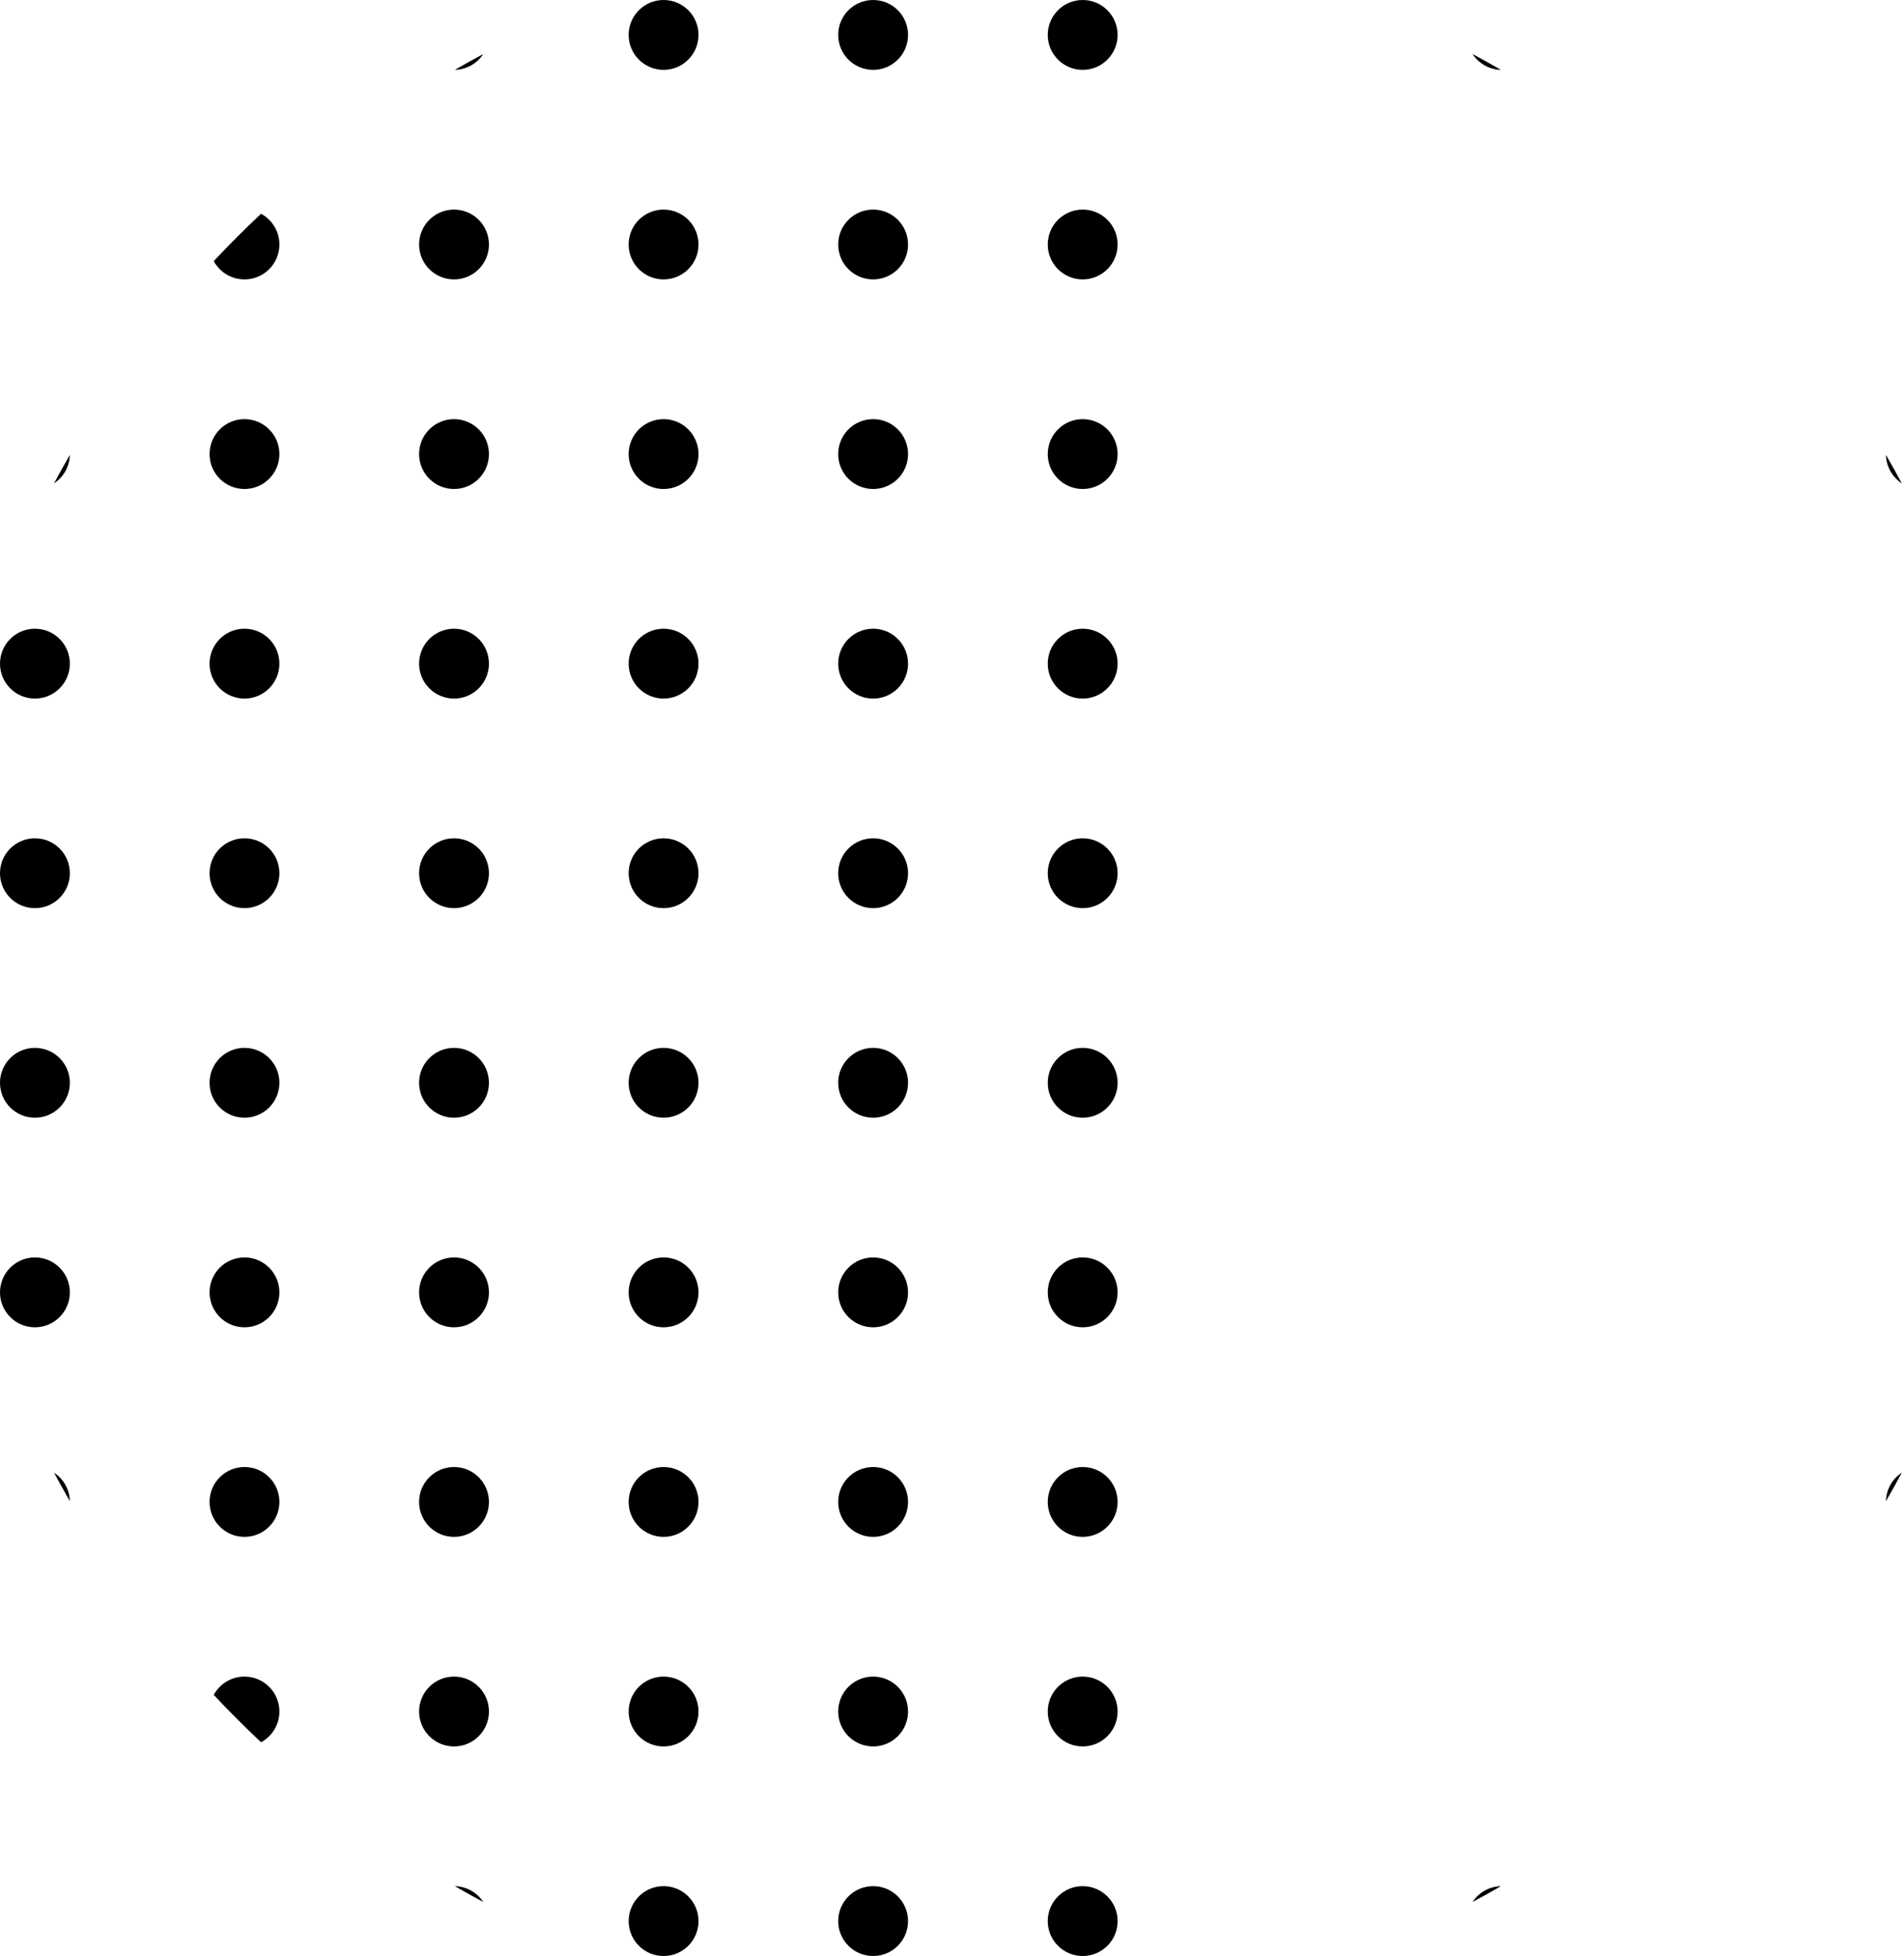 <svg width="147" height="151" viewBox="0 0 147 151" fill="none" xmlns="http://www.w3.org/2000/svg">
<path d="M145.608 35.118C146.026 35.842 146.433 36.573 146.829 37.312C146.11 36.841 145.629 36.036 145.608 35.118Z" fill="black"/>
<path d="M113.688 4.171C114.427 4.567 115.158 4.974 115.882 5.392C114.964 5.371 114.159 4.89 113.688 4.171Z" fill="black"/>
<path d="M35.118 5.392C35.842 4.974 36.573 4.567 37.312 4.171C36.841 4.89 36.036 5.371 35.118 5.392Z" fill="black"/>
<path d="M16.502 20.156C17.681 18.9 18.9 17.681 20.156 16.502C20.999 16.958 21.571 17.85 21.571 18.875C21.571 20.364 20.364 21.571 18.875 21.571C17.85 21.571 16.958 20.999 16.502 20.156Z" fill="black"/>
<path d="M4.171 37.312C4.567 36.573 4.974 35.842 5.392 35.118C5.371 36.036 4.89 36.841 4.171 37.312Z" fill="black"/>
<path d="M146.829 113.688C146.433 114.427 146.026 115.158 145.608 115.882C145.629 114.964 146.11 114.159 146.829 113.688Z" fill="black"/>
<path d="M115.882 145.608C114.964 145.629 114.159 146.11 113.688 146.829C114.427 146.433 115.158 146.026 115.882 145.608Z" fill="black"/>
<path d="M37.312 146.829C36.841 146.11 36.036 145.629 35.118 145.608C35.842 146.026 36.573 146.433 37.312 146.829Z" fill="black"/>
<path d="M20.156 134.498C20.999 134.042 21.571 133.15 21.571 132.125C21.571 130.636 20.364 129.429 18.875 129.429C17.85 129.429 16.958 130.001 16.502 130.844C17.681 132.1 18.9 133.319 20.156 134.498Z" fill="black"/>
<path d="M5.392 115.882C5.371 114.964 4.89 114.159 4.171 113.688C4.567 114.427 4.974 115.158 5.392 115.882Z" fill="black"/>
<path d="M53.929 2.696C53.929 4.186 52.721 5.393 51.232 5.393C49.743 5.393 48.536 4.186 48.536 2.696C48.536 1.207 49.743 0 51.232 0C52.721 0 53.929 1.207 53.929 2.696Z" fill="black"/>
<path d="M70.107 2.696C70.107 4.186 68.9 5.393 67.411 5.393C65.921 5.393 64.714 4.186 64.714 2.696C64.714 1.207 65.921 0 67.411 0C68.9 0 70.107 1.207 70.107 2.696Z" fill="black"/>
<path d="M86.286 2.696C86.286 4.186 85.079 5.393 83.589 5.393C82.1 5.393 80.893 4.186 80.893 2.696C80.893 1.207 82.1 0 83.589 0C85.079 0 86.286 1.207 86.286 2.696Z" fill="black"/>
<path d="M37.75 18.875C37.75 20.364 36.543 21.571 35.054 21.571C33.564 21.571 32.357 20.364 32.357 18.875C32.357 17.386 33.564 16.179 35.054 16.179C36.543 16.179 37.75 17.386 37.75 18.875Z" fill="black"/>
<path d="M53.929 18.875C53.929 20.364 52.721 21.571 51.232 21.571C49.743 21.571 48.536 20.364 48.536 18.875C48.536 17.386 49.743 16.179 51.232 16.179C52.721 16.179 53.929 17.386 53.929 18.875Z" fill="black"/>
<path d="M70.107 18.875C70.107 20.364 68.9 21.571 67.411 21.571C65.921 21.571 64.714 20.364 64.714 18.875C64.714 17.386 65.921 16.179 67.411 16.179C68.9 16.179 70.107 17.386 70.107 18.875Z" fill="black"/>
<path d="M86.286 18.875C86.286 20.364 85.079 21.571 83.589 21.571C82.1 21.571 80.893 20.364 80.893 18.875C80.893 17.386 82.1 16.179 83.589 16.179C85.079 16.179 86.286 17.386 86.286 18.875Z" fill="black"/>
<path d="M21.571 35.054C21.571 36.543 20.364 37.75 18.875 37.75C17.386 37.75 16.179 36.543 16.179 35.054C16.179 33.564 17.386 32.357 18.875 32.357C20.364 32.357 21.571 33.564 21.571 35.054Z" fill="black"/>
<path d="M37.75 35.054C37.75 36.543 36.543 37.75 35.054 37.75C33.564 37.75 32.357 36.543 32.357 35.054C32.357 33.564 33.564 32.357 35.054 32.357C36.543 32.357 37.75 33.564 37.75 35.054Z" fill="black"/>
<path d="M53.929 35.054C53.929 36.543 52.721 37.75 51.232 37.75C49.743 37.75 48.536 36.543 48.536 35.054C48.536 33.564 49.743 32.357 51.232 32.357C52.721 32.357 53.929 33.564 53.929 35.054Z" fill="black"/>
<path d="M70.107 35.054C70.107 36.543 68.9 37.75 67.411 37.75C65.921 37.75 64.714 36.543 64.714 35.054C64.714 33.564 65.921 32.357 67.411 32.357C68.9 32.357 70.107 33.564 70.107 35.054Z" fill="black"/>
<path d="M86.286 35.054C86.286 36.543 85.079 37.75 83.589 37.75C82.1 37.75 80.893 36.543 80.893 35.054C80.893 33.564 82.1 32.357 83.589 32.357C85.079 32.357 86.286 33.564 86.286 35.054Z" fill="black"/>
<path d="M5.393 51.232C5.393 52.721 4.186 53.929 2.696 53.929C1.207 53.929 0 52.721 0 51.232C0 49.743 1.207 48.536 2.696 48.536C4.186 48.536 5.393 49.743 5.393 51.232Z" fill="black"/>
<path d="M21.571 51.232C21.571 52.721 20.364 53.929 18.875 53.929C17.386 53.929 16.179 52.721 16.179 51.232C16.179 49.743 17.386 48.536 18.875 48.536C20.364 48.536 21.571 49.743 21.571 51.232Z" fill="black"/>
<path d="M37.75 51.232C37.75 52.721 36.543 53.929 35.054 53.929C33.564 53.929 32.357 52.721 32.357 51.232C32.357 49.743 33.564 48.536 35.054 48.536C36.543 48.536 37.75 49.743 37.75 51.232Z" fill="black"/>
<path d="M53.929 51.232C53.929 52.721 52.721 53.929 51.232 53.929C49.743 53.929 48.536 52.721 48.536 51.232C48.536 49.743 49.743 48.536 51.232 48.536C52.721 48.536 53.929 49.743 53.929 51.232Z" fill="black"/>
<path d="M70.107 51.232C70.107 52.721 68.9 53.929 67.411 53.929C65.921 53.929 64.714 52.721 64.714 51.232C64.714 49.743 65.921 48.536 67.411 48.536C68.9 48.536 70.107 49.743 70.107 51.232Z" fill="black"/>
<path d="M86.286 51.232C86.286 52.721 85.079 53.929 83.589 53.929C82.1 53.929 80.893 52.721 80.893 51.232C80.893 49.743 82.1 48.536 83.589 48.536C85.079 48.536 86.286 49.743 86.286 51.232Z" fill="black"/>
<path d="M5.393 67.411C5.393 68.9 4.186 70.107 2.696 70.107C1.207 70.107 0 68.9 0 67.411C0 65.921 1.207 64.714 2.696 64.714C4.186 64.714 5.393 65.921 5.393 67.411Z" fill="black"/>
<path d="M21.571 67.411C21.571 68.9 20.364 70.107 18.875 70.107C17.386 70.107 16.179 68.9 16.179 67.411C16.179 65.921 17.386 64.714 18.875 64.714C20.364 64.714 21.571 65.921 21.571 67.411Z" fill="black"/>
<path d="M37.75 67.411C37.75 68.9 36.543 70.107 35.054 70.107C33.564 70.107 32.357 68.9 32.357 67.411C32.357 65.921 33.564 64.714 35.054 64.714C36.543 64.714 37.75 65.921 37.75 67.411Z" fill="black"/>
<path d="M53.929 67.411C53.929 68.9 52.721 70.107 51.232 70.107C49.743 70.107 48.536 68.9 48.536 67.411C48.536 65.921 49.743 64.714 51.232 64.714C52.721 64.714 53.929 65.921 53.929 67.411Z" fill="black"/>
<path d="M70.107 67.411C70.107 68.9 68.9 70.107 67.411 70.107C65.921 70.107 64.714 68.9 64.714 67.411C64.714 65.921 65.921 64.714 67.411 64.714C68.9 64.714 70.107 65.921 70.107 67.411Z" fill="black"/>
<path d="M86.286 67.411C86.286 68.9 85.079 70.107 83.589 70.107C82.1 70.107 80.893 68.9 80.893 67.411C80.893 65.921 82.1 64.714 83.589 64.714C85.079 64.714 86.286 65.921 86.286 67.411Z" fill="black"/>
<path d="M5.393 83.589C5.393 85.079 4.186 86.286 2.696 86.286C1.207 86.286 0 85.079 0 83.589C0 82.1 1.207 80.893 2.696 80.893C4.186 80.893 5.393 82.1 5.393 83.589Z" fill="black"/>
<path d="M21.571 83.589C21.571 85.079 20.364 86.286 18.875 86.286C17.386 86.286 16.179 85.079 16.179 83.589C16.179 82.1 17.386 80.893 18.875 80.893C20.364 80.893 21.571 82.1 21.571 83.589Z" fill="black"/>
<path d="M37.75 83.589C37.75 85.079 36.543 86.286 35.054 86.286C33.564 86.286 32.357 85.079 32.357 83.589C32.357 82.1 33.564 80.893 35.054 80.893C36.543 80.893 37.75 82.1 37.75 83.589Z" fill="black"/>
<path d="M53.929 83.589C53.929 85.079 52.721 86.286 51.232 86.286C49.743 86.286 48.536 85.079 48.536 83.589C48.536 82.1 49.743 80.893 51.232 80.893C52.721 80.893 53.929 82.1 53.929 83.589Z" fill="black"/>
<path d="M70.107 83.589C70.107 85.079 68.9 86.286 67.411 86.286C65.921 86.286 64.714 85.079 64.714 83.589C64.714 82.1 65.921 80.893 67.411 80.893C68.9 80.893 70.107 82.1 70.107 83.589Z" fill="black"/>
<path d="M86.286 83.589C86.286 85.079 85.079 86.286 83.589 86.286C82.1 86.286 80.893 85.079 80.893 83.589C80.893 82.1 82.1 80.893 83.589 80.893C85.079 80.893 86.286 82.1 86.286 83.589Z" fill="black"/>
<path d="M5.393 99.768C5.393 101.257 4.186 102.464 2.696 102.464C1.207 102.464 0 101.257 0 99.768C0 98.279 1.207 97.071 2.696 97.071C4.186 97.071 5.393 98.279 5.393 99.768Z" fill="black"/>
<path d="M21.571 99.768C21.571 101.257 20.364 102.464 18.875 102.464C17.386 102.464 16.179 101.257 16.179 99.768C16.179 98.279 17.386 97.071 18.875 97.071C20.364 97.071 21.571 98.279 21.571 99.768Z" fill="black"/>
<path d="M37.75 99.768C37.75 101.257 36.543 102.464 35.054 102.464C33.564 102.464 32.357 101.257 32.357 99.768C32.357 98.279 33.564 97.071 35.054 97.071C36.543 97.071 37.75 98.279 37.75 99.768Z" fill="black"/>
<path d="M53.929 99.768C53.929 101.257 52.721 102.464 51.232 102.464C49.743 102.464 48.536 101.257 48.536 99.768C48.536 98.279 49.743 97.071 51.232 97.071C52.721 97.071 53.929 98.279 53.929 99.768Z" fill="black"/>
<path d="M70.107 99.768C70.107 101.257 68.9 102.464 67.411 102.464C65.921 102.464 64.714 101.257 64.714 99.768C64.714 98.279 65.921 97.071 67.411 97.071C68.9 97.071 70.107 98.279 70.107 99.768Z" fill="black"/>
<path d="M86.286 99.768C86.286 101.257 85.079 102.464 83.589 102.464C82.1 102.464 80.893 101.257 80.893 99.768C80.893 98.279 82.1 97.071 83.589 97.071C85.079 97.071 86.286 98.279 86.286 99.768Z" fill="black"/>
<path d="M21.571 115.946C21.571 117.436 20.364 118.643 18.875 118.643C17.386 118.643 16.179 117.436 16.179 115.946C16.179 114.457 17.386 113.25 18.875 113.25C20.364 113.25 21.571 114.457 21.571 115.946Z" fill="black"/>
<path d="M37.75 115.946C37.75 117.436 36.543 118.643 35.054 118.643C33.564 118.643 32.357 117.436 32.357 115.946C32.357 114.457 33.564 113.25 35.054 113.25C36.543 113.25 37.75 114.457 37.75 115.946Z" fill="black"/>
<path d="M53.929 115.946C53.929 117.436 52.721 118.643 51.232 118.643C49.743 118.643 48.536 117.436 48.536 115.946C48.536 114.457 49.743 113.25 51.232 113.25C52.721 113.25 53.929 114.457 53.929 115.946Z" fill="black"/>
<path d="M70.107 115.946C70.107 117.436 68.9 118.643 67.411 118.643C65.921 118.643 64.714 117.436 64.714 115.946C64.714 114.457 65.921 113.25 67.411 113.25C68.9 113.25 70.107 114.457 70.107 115.946Z" fill="black"/>
<path d="M86.286 115.946C86.286 117.436 85.079 118.643 83.589 118.643C82.1 118.643 80.893 117.436 80.893 115.946C80.893 114.457 82.1 113.25 83.589 113.25C85.079 113.25 86.286 114.457 86.286 115.946Z" fill="black"/>
<path d="M37.75 132.125C37.75 133.614 36.543 134.821 35.054 134.821C33.564 134.821 32.357 133.614 32.357 132.125C32.357 130.636 33.564 129.429 35.054 129.429C36.543 129.429 37.75 130.636 37.75 132.125Z" fill="black"/>
<path d="M53.929 132.125C53.929 133.614 52.721 134.821 51.232 134.821C49.743 134.821 48.536 133.614 48.536 132.125C48.536 130.636 49.743 129.429 51.232 129.429C52.721 129.429 53.929 130.636 53.929 132.125Z" fill="black"/>
<path d="M70.107 132.125C70.107 133.614 68.9 134.821 67.411 134.821C65.921 134.821 64.714 133.614 64.714 132.125C64.714 130.636 65.921 129.429 67.411 129.429C68.9 129.429 70.107 130.636 70.107 132.125Z" fill="black"/>
<path d="M86.286 132.125C86.286 133.614 85.079 134.821 83.589 134.821C82.1 134.821 80.893 133.614 80.893 132.125C80.893 130.636 82.1 129.429 83.589 129.429C85.079 129.429 86.286 130.636 86.286 132.125Z" fill="black"/>
<path d="M53.929 148.304C53.929 149.793 52.721 151 51.232 151C49.743 151 48.536 149.793 48.536 148.304C48.536 146.814 49.743 145.607 51.232 145.607C52.721 145.607 53.929 146.814 53.929 148.304Z" fill="black"/>
<path d="M70.107 148.304C70.107 149.793 68.9 151 67.411 151C65.921 151 64.714 149.793 64.714 148.304C64.714 146.814 65.921 145.607 67.411 145.607C68.9 145.607 70.107 146.814 70.107 148.304Z" fill="black"/>
<path d="M86.286 148.304C86.286 149.793 85.079 151 83.589 151C82.1 151 80.893 149.793 80.893 148.304C80.893 146.814 82.1 145.607 83.589 145.607C85.079 145.607 86.286 146.814 86.286 148.304Z" fill="black"/>
</svg>

